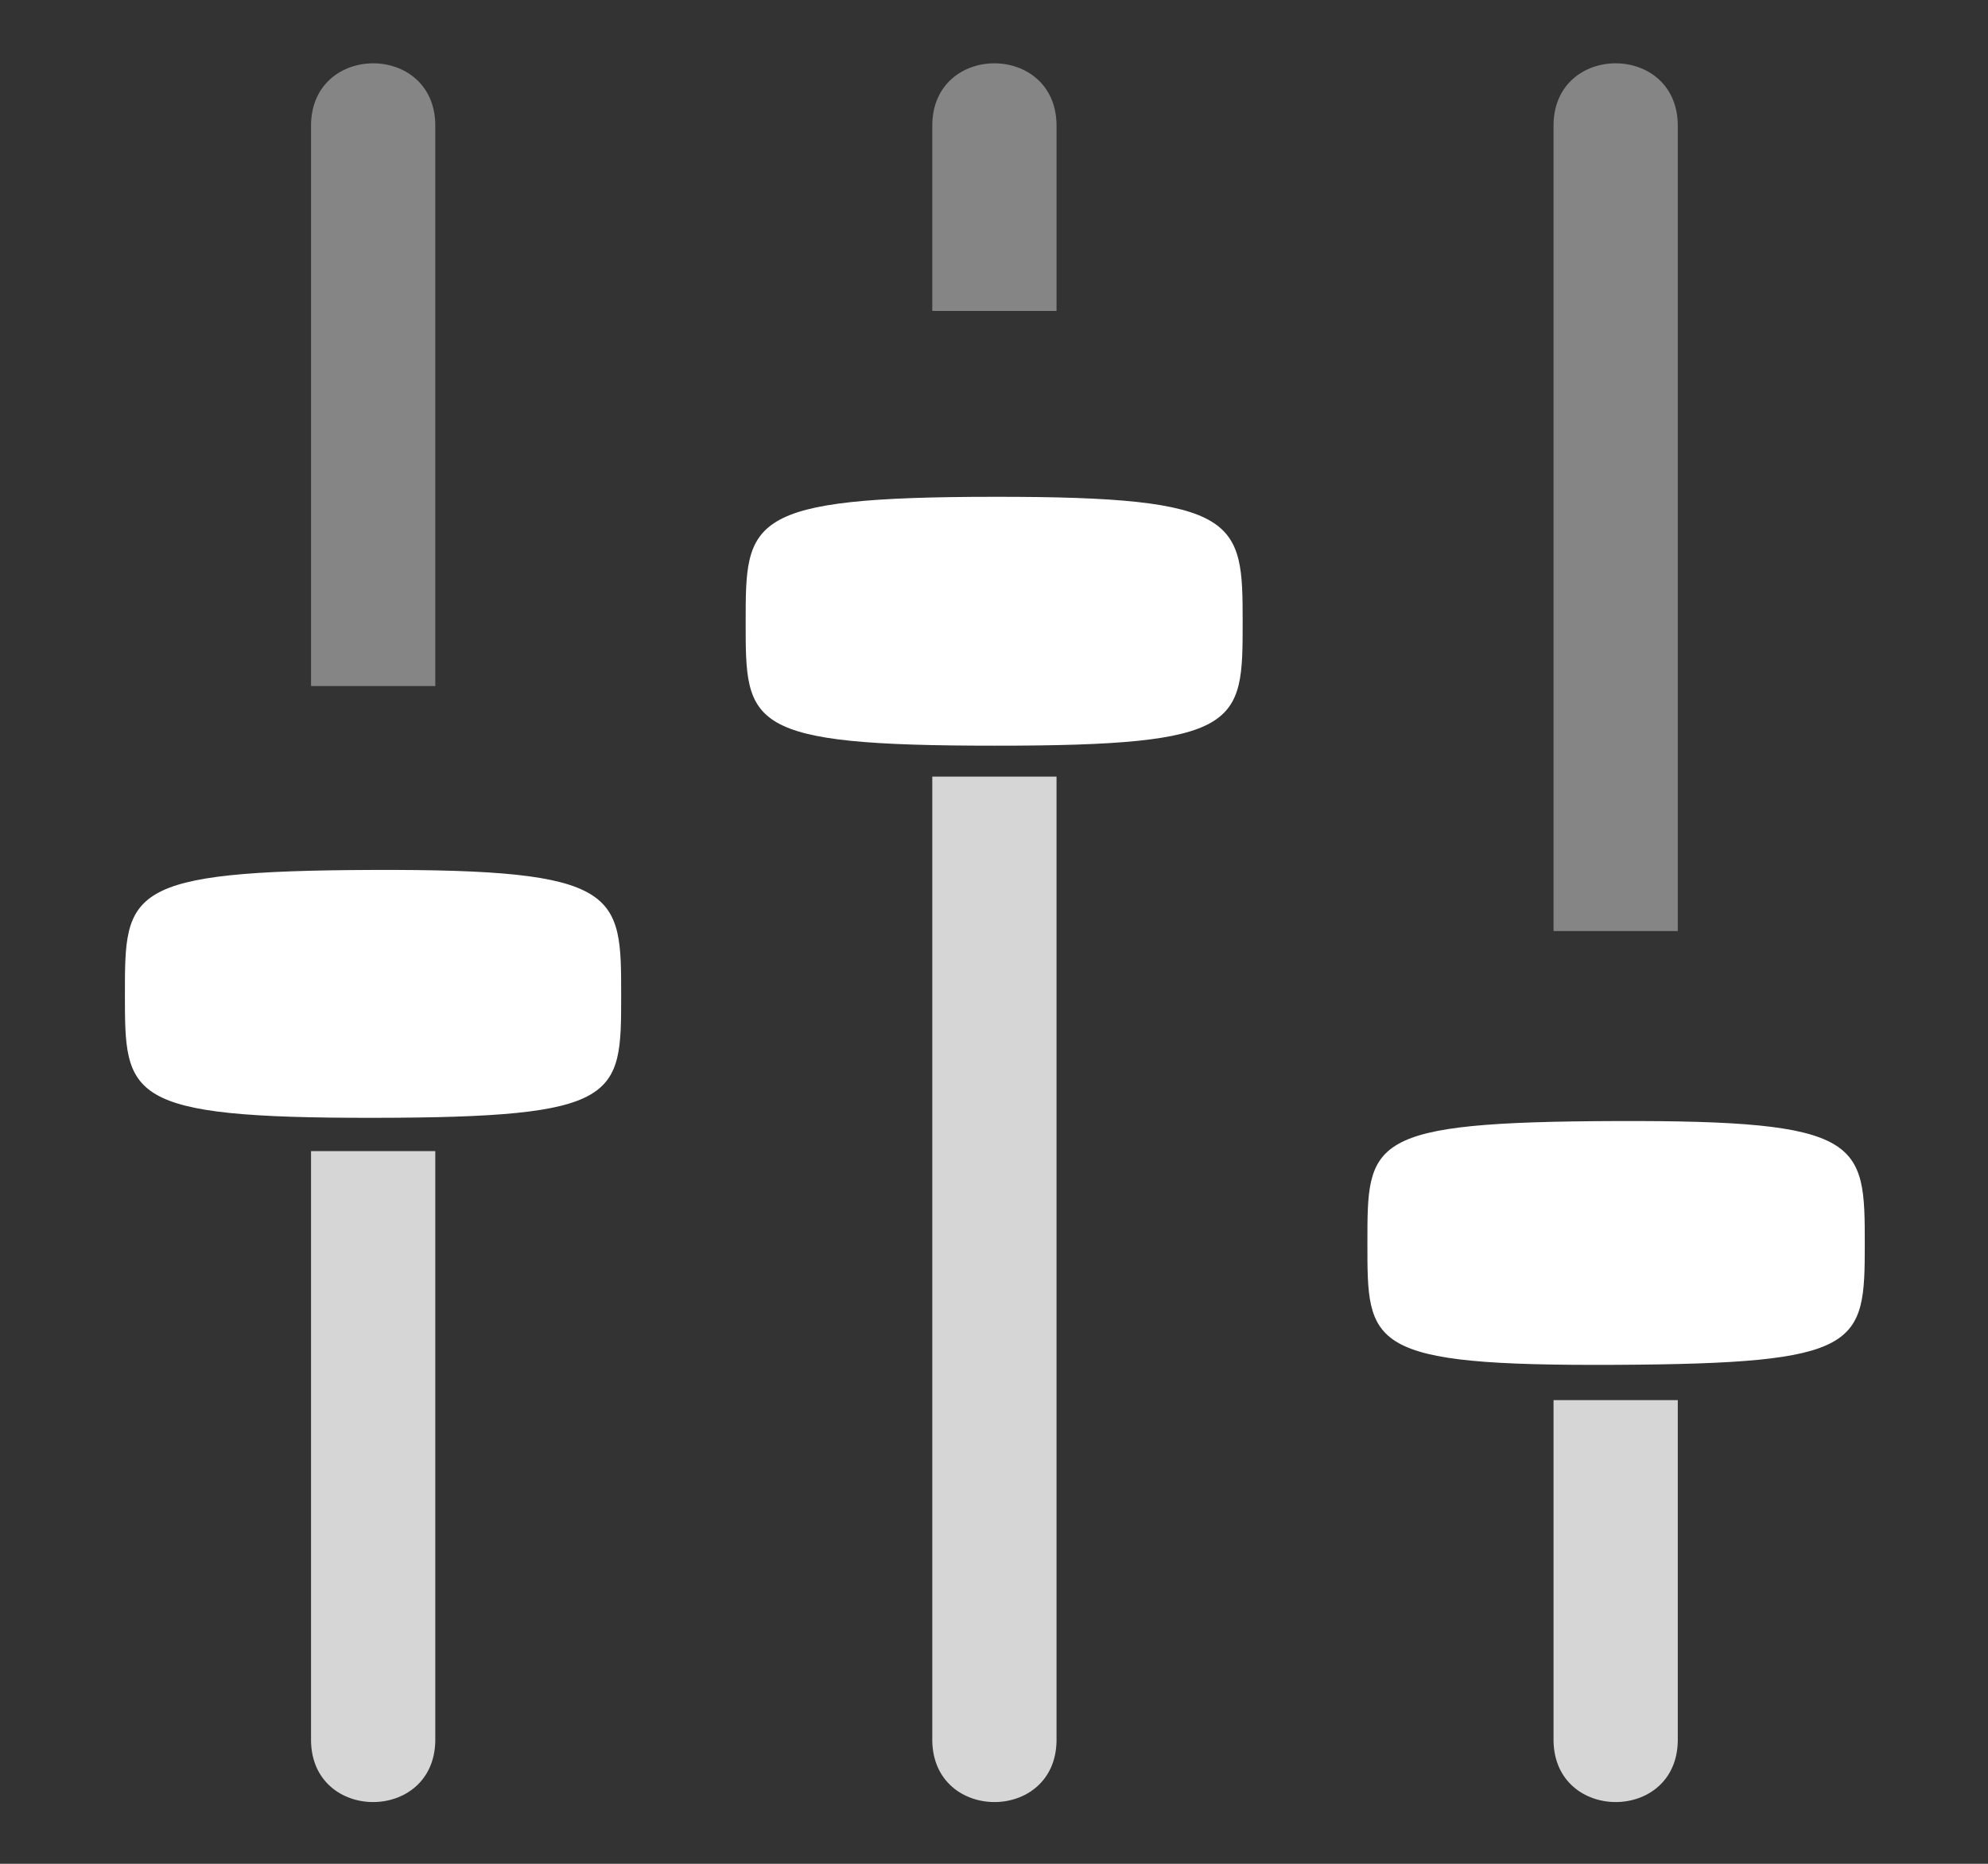 <svg id="svg4" height="1500" viewBox="0 0 1600 1500" width="1600" xmlns="http://www.w3.org/2000/svg" xmlns:xlink="http://www.w3.org/1999/xlink" xmlns:inkscape="http://www.inkscape.org/namespaces/inkscape" xmlns:sodipodi="http://sodipodi.sourceforge.net/DTD/sodipodi-0.dtd"><rect x="0" y="0" width="1600" height="1500" fill="#333333" stroke="none"/><sodipodi:namedview pagecolor="#303030" showgrid="true"><inkscape:grid id="grid5" units="px" spacingx="100" spacingy="100" color="#4772b3" opacity="0.2" visible="true" /></sodipodi:namedview><g id="g1" fill="#fff" transform="matrix(0 100 -100 0 146650.33 28251.031)"><g id="g4"><path id="path2" d="m-272.5 1451.495c-.823 0-.995.011-.988 2.005.007 2.002.158 1.998.981 1.998s.991.01.981-1.998c-.01-1.98-.151-2.005-.974-2.005zm-5 5.007c-.823 0-1.014.014-1.012 1.998.001 2.002.19 2.002 1.012 2.002s.991 0 .991-2.002c.001-1.991-.169-1.998-.991-1.998zm3 5.002c-.823 0-1.016 0-1.009 1.997.007 1.994.176 1.997.999 1.997s.998 0 .996-1.998c-.002-1.994-.163-1.996-.986-1.996z" fill="#fff"/></g><g fill="#fff"><g id="g2"><path id="path6" d="m-281.508 1458c-.657.01-.657.991 0 1h1.5v-1z" opacity=".4"/><path id="path4" d="m-281.508 1453c-.657.01-.657.991 0 1h6.491v-1z" opacity=".4"/><path id="path1" d="m-276.989 1463v1h-4.519c-.657-.01-.657-.991 0-1z" opacity=".4"/></g><g id="g3"><path id="path7" d="m-276.26 1458v1h7.76c.657-.01.657-.991 0-1z" opacity=".8"/><path id="path5" d="m-271.242 1453v1h2.742c.657-.01.657-.991 0-1z" opacity=".8"/><path id="path3" d="m-268.5 1463c.657.01.657.991 0 1h-4.746v-1z" opacity=".8"/></g></g></g></svg>